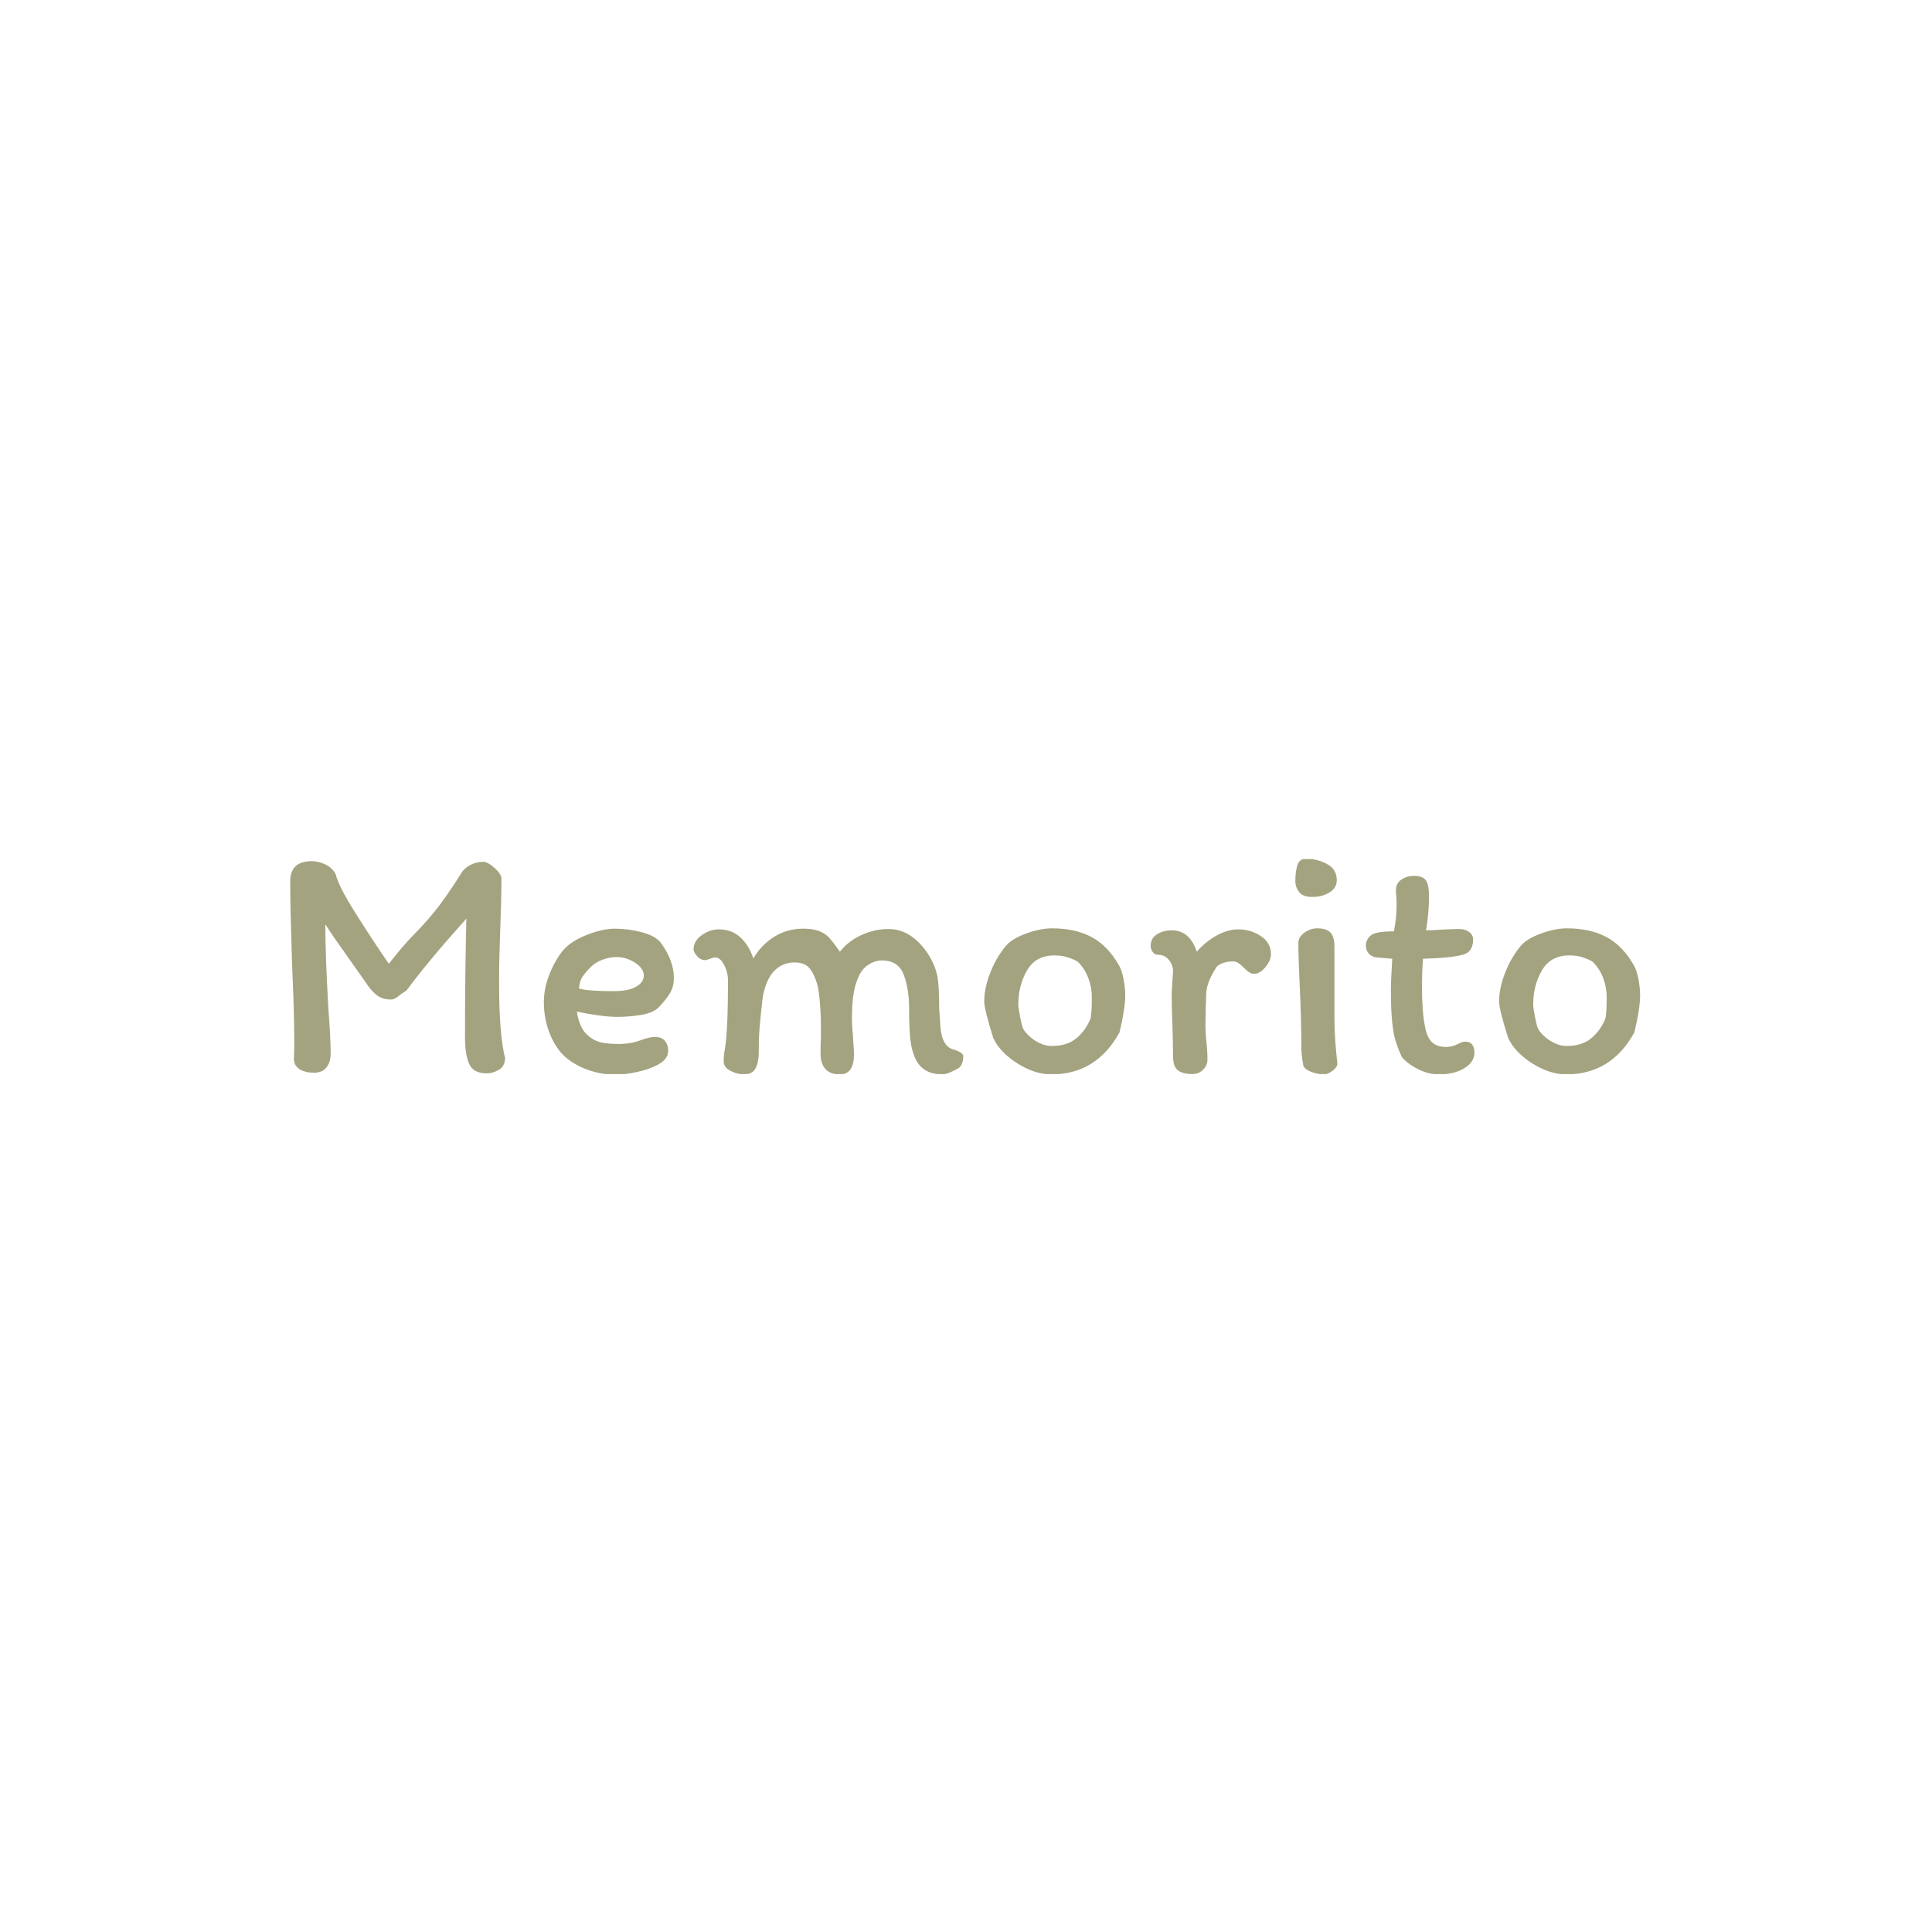 <svg xmlns="http://www.w3.org/2000/svg" version="1.1" xmlns:xlink="http://www.w3.org/1999/xlink" xmlns:svgjs="http://svgjs.dev/svgjs" width="1000" height="1000" viewBox="0 0 1000 1000"><rect width="1000" height="1000" fill="#ffffff"></rect><g transform="matrix(0.7,0,0,0.7,149.576,444.656)"><svg viewBox="0 0 396 63" data-background-color="#ffffff" preserveAspectRatio="xMidYMid meet" height="159" width="1000" xmlns="http://www.w3.org/2000/svg" xmlns:xlink="http://www.w3.org/1999/xlink"><g id="tight-bounds" transform="matrix(1,0,0,1,0.24,-0.173)"><svg viewBox="0 0 395.52 63.347" height="63.347" width="395.52"><g><svg viewBox="0 0 395.52 63.347" height="63.347" width="395.52"><g><svg viewBox="0 0 395.52 63.347" height="63.347" width="395.52"><g><svg viewBox="0 0 395.52 63.347" height="63.347" width="395.52"><g><svg viewBox="0 0 395.52 63.347" height="63.347" width="395.52"><g transform="matrix(1,0,0,1,0,0)"><svg width="395.52" viewBox="3.6 -32.102 201.98 32.352" height="63.347" data-palette-color="#a3a380"><path d="M32.45-31.6Q33.15-31.6 34.18-30.68 35.2-29.75 35.2-29.1L35.2-29.1Q35.2-26.05 35-20.75L35-20.75Q34.95-19.45 34.9-17.63 34.85-15.8 34.85-13.4L34.85-13.4Q34.85-5.8 35.75-2.2L35.75-2.2Q35.7-1 34.8-0.48 33.9 0.05 33 0.05L33 0.05Q31 0.05 30.38-1.35 29.75-2.75 29.75-5.35L29.75-5.35Q29.75-15 29.95-23.1L29.95-23.1Q24.2-16.7 21-12.35L21-12.35Q21-12.35 20.1-11.75L20.1-11.75Q19.25-11 18.7-11L18.7-11Q17.4-11 16.55-11.65 15.7-12.3 14.9-13.55L14.9-13.55 12.5-16.95Q10-20.45 8.85-22.25L8.85-22.25Q8.85-17.65 9.3-9.75L9.3-9.75Q9.65-5.2 9.65-2.9L9.65-2.9Q9.65-1.7 9.05-0.88 8.45-0.05 7.15-0.05L7.15-0.05Q5.85-0.05 5.03-0.55 4.2-1.05 4.15-2.05L4.15-2.05Q4.2-2.9 4.2-4.85L4.2-4.85Q4.2-8.75 3.95-14.35L3.95-14.35 3.85-17.05 3.75-20.55Q3.7-22.1 3.65-24.18 3.6-26.25 3.6-28.7L3.6-28.7Q3.6-31.7 6.85-31.7L6.85-31.7Q7.85-31.7 8.88-31.2 9.9-30.7 10.4-29.75L10.4-29.75Q10.8-28 13.35-23.95 15.9-19.9 18.35-16.35L18.35-16.35Q20.55-19.15 21.95-20.55L21.95-20.55Q24.35-23 25.93-25.1 27.5-27.2 29.35-30.15L29.35-30.15Q29.8-30.75 30.65-31.18 31.5-31.6 32.45-31.6L32.45-31.6ZM41.55-10.6Q41.55-12.5 42.25-14.43 42.95-16.35 44.1-17.95L44.1-17.95Q45.25-19.55 47.75-20.58 50.25-21.6 52.2-21.6L52.2-21.6Q54.2-21.6 56.27-21.05 58.35-20.5 59.15-19.35L59.15-19.35Q61-16.75 61-14.25L61-14.25Q61-12.9 60.42-11.95 59.85-11 58.8-9.9L58.8-9.9Q57.95-9 56.12-8.7 54.3-8.4 52.5-8.4L52.5-8.4Q51.35-8.4 49.7-8.63 48.05-8.85 46.5-9.2L46.5-9.2Q46.6-8.2 47-7.25 47.4-6.3 47.95-5.8L47.95-5.8Q48.95-4.85 50.02-4.6 51.1-4.35 52.8-4.35L52.8-4.35Q54.6-4.35 56.15-4.95L56.15-4.95Q57.4-5.4 58.2-5.4L58.2-5.4Q59.15-5.4 59.65-4.83 60.15-4.25 60.15-3.35L60.15-3.35Q60.15-2.1 58.7-1.3 57.25-0.5 55.37-0.13 53.5 0.25 52.35 0.25L52.35 0.25Q50 0.25 47.8-0.6 45.6-1.45 44.15-3L44.15-3Q42.95-4.4 42.25-6.38 41.55-8.35 41.55-10.6L41.55-10.6ZM52.45-17.35Q51.35-17.35 50.25-16.93 49.15-16.5 48.45-15.75L48.45-15.75Q47.55-14.8 47.22-14.23 46.9-13.65 46.8-12.65L46.8-12.65Q48.05-12.25 52-12.25L52-12.25Q54.15-12.25 55.32-12.9 56.5-13.55 56.5-14.6L56.5-14.6Q56.5-15.65 55.2-16.5 53.9-17.35 52.45-17.35L52.45-17.35ZM97.35-1.75Q96.6-3.15 96.4-4.88 96.2-6.6 96.2-9.65L96.2-9.65Q96.2-12.55 95.4-14.7 94.6-16.85 92.1-16.85L92.1-16.85Q91.15-16.85 90.22-16.28 89.3-15.7 88.85-14.85L88.85-14.85Q88.15-13.5 87.9-11.93 87.65-10.35 87.65-8.3L87.65-8.3Q87.65-7 87.8-5.65L87.8-5.65Q87.8-5.25 87.87-4.38 87.95-3.5 87.95-2.8L87.95-2.8Q87.95 0.2 85.85 0.2L85.85 0.2Q83.1 0.2 82.95-2.7L82.95-2.7Q82.95-4.75 83-4.9L83-4.9 83-7.05Q83-8.85 82.85-10.55 82.7-12.25 82.5-13.1L82.5-13.1Q82.05-14.75 81.32-15.65 80.6-16.55 79.05-16.55L79.05-16.55Q76.85-16.55 75.5-14.65L75.5-14.65Q74.55-13.15 74.25-11L74.25-11Q73.95-8.25 73.82-6.68 73.7-5.1 73.7-3.05L73.7-3.05Q73.7-1.6 73.22-0.7 72.75 0.2 71.45 0.2L71.45 0.2Q70.5 0.2 69.47-0.33 68.45-0.85 68.45-1.75L68.45-1.75Q68.45-2.7 68.65-3.65L68.65-3.65Q69.1-6.5 69.1-13.85L69.1-13.85Q69.1-15.05 68.52-16.18 67.95-17.3 67.15-17.3L67.15-17.3Q66.95-17.3 66.42-17.1 65.9-16.9 65.65-16.9L65.65-16.9Q65-16.9 64.47-17.5 63.95-18.1 63.95-18.5L63.95-18.5Q63.95-19.75 65.17-20.63 66.4-21.5 67.75-21.5L67.75-21.5Q69.6-21.5 70.9-20.35 72.2-19.2 72.9-17.15L72.9-17.15Q74.05-19.15 76-20.38 77.95-21.6 80.35-21.6L80.35-21.6Q81.85-21.6 82.77-21.23 83.7-20.85 84.3-20.18 84.9-19.5 85.85-18.15L85.85-18.15Q87.1-19.75 89.07-20.65 91.05-21.55 93.15-21.55L93.15-21.55Q95.65-21.55 97.65-19.53 99.65-17.5 100.35-14.85L100.35-14.85Q100.7-13.5 100.7-9.65L100.7-9.65 100.9-6.75Q101.15-4.15 102.6-3.6L102.6-3.6Q104.3-3.1 104.3-2.55L104.3-2.55Q104.3-1.35 103.7-0.8L103.7-0.8Q103.25-0.5 102.45-0.15 101.65 0.2 101.2 0.2L101.2 0.2Q98.5 0.2 97.35-1.75L97.35-1.75ZM127.64-16.05Q128.04-15.35 128.29-14.03 128.54-12.7 128.54-11.65L128.54-11.65Q128.54-9.7 127.69-6.1L127.69-6.1Q124.24 0.2 117.49 0.2L117.49 0.2Q114.99 0.2 112.39-1.45 109.79-3.1 108.79-5.25L108.79-5.25Q107.44-9.55 107.44-10.7L107.44-10.7Q107.44-12.7 108.32-14.95 109.19-17.2 110.54-18.85L110.54-18.85Q111.39-20 113.59-20.83 115.79-21.65 117.59-21.65L117.59-21.65Q121.09-21.65 123.54-20.33 125.99-19 127.64-16.05L127.64-16.05ZM123.29-8Q123.54-8.65 123.54-11.35L123.54-11.35Q123.54-12.8 123.02-14.2 122.49-15.6 121.49-16.6L121.49-16.6Q121.39-16.7 120.94-16.93 120.49-17.15 119.72-17.38 118.94-17.6 117.94-17.6L117.94-17.6Q115.14-17.6 113.84-15.35 112.54-13.1 112.54-10.25L112.54-10.25Q112.54-9.75 112.82-8.35 113.09-6.95 113.29-6.6L113.29-6.6Q113.44-6.25 114.07-5.63 114.69-5 115.62-4.53 116.54-4.05 117.54-4.05L117.54-4.05Q119.79-4.05 121.14-5.13 122.49-6.2 123.29-8L123.29-8ZM140.84-2Q140.84-1.15 140.19-0.5 139.54 0.15 138.59 0.15L138.59 0.15Q137.09 0.15 136.39-0.43 135.69-1 135.69-2.55L135.69-2.55Q135.69-4.4 135.59-7.4L135.59-7.4Q135.49-9.9 135.49-11.6L135.49-11.6Q135.49-12.4 135.59-13.7L135.59-13.7Q135.69-14.9 135.69-15.5L135.69-15.5Q135.54-16.45 134.94-17.07 134.34-17.7 133.39-17.7L133.39-17.7Q132.94-17.7 132.64-18.13 132.34-18.55 132.34-19L132.34-19Q132.34-20.15 133.27-20.75 134.19-21.35 135.49-21.35L135.49-21.35Q138.19-21.35 139.24-18.15L139.24-18.15Q140.54-19.65 142.22-20.58 143.89-21.5 145.44-21.5L145.44-21.5Q147.29-21.5 148.82-20.5 150.34-19.5 150.34-17.8L150.34-17.8Q150.34-16.85 149.52-15.85 148.69-14.85 147.84-14.85L147.84-14.85Q147.39-14.85 147.07-15.08 146.74-15.3 146.29-15.75L146.29-15.75Q145.79-16.25 145.44-16.48 145.09-16.7 144.64-16.7L144.64-16.7Q143.84-16.7 143.14-16.45 142.44-16.2 142.19-15.85L142.19-15.85Q141.39-14.6 141.02-13.6 140.64-12.6 140.64-11.45L140.64-11.45Q140.64-10.6 140.59-10.1L140.59-10.1 140.54-7.25Q140.54-6.6 140.59-5.8 140.64-5 140.69-4.6L140.69-4.6Q140.84-3.25 140.84-2L140.84-2ZM155.84-32.1Q157.59-31.95 158.89-31.18 160.19-30.4 160.19-28.85L160.19-28.85Q160.19-27.7 159.11-27.03 158.04-26.35 156.54-26.35L156.54-26.35Q155.09-26.35 154.54-27.1 153.99-27.85 153.99-28.65L153.99-28.65Q153.99-30.15 154.31-31.15 154.64-32.15 155.84-32.1L155.84-32.1ZM159.84-18.95L159.84-9.95 159.84-8.5Q159.84-6.55 159.96-4.83 160.09-3.1 160.29-1.35L160.29-1.35Q160.24-0.85 159.54-0.33 158.84 0.2 158.29 0.2L158.29 0.2Q157.34 0.2 156.36-0.18 155.39-0.55 155.19-1.1L155.19-1.1Q154.89-2.7 154.89-3.95L154.89-3.95Q154.89-8.05 154.64-13.15L154.64-13.15Q154.44-17.65 154.44-19.45L154.44-19.45Q154.44-20.35 155.34-21 156.24-21.65 157.24-21.65L157.24-21.65Q158.69-21.65 159.26-21 159.84-20.35 159.84-18.95L159.84-18.95ZM168.49-17.1L166.09-17.3Q165.39-17.4 164.96-17.9 164.54-18.4 164.54-19.1L164.54-19.1Q164.54-19.45 164.71-19.85 164.89-20.25 165.24-20.55L165.24-20.55Q165.89-21.2 168.74-21.2L168.74-21.2Q169.14-23.15 169.14-25.15L169.14-25.15Q169.14-25.9 169.09-26.45 169.04-27 169.04-27.3L169.04-27.3Q169.04-28.4 169.86-28.95 170.69-29.5 171.74-29.5L171.74-29.5Q173.04-29.5 173.51-28.85 173.99-28.2 173.99-26.45L173.99-26.45Q173.99-23.85 173.54-21.35L173.54-21.35Q174.34-21.35 175.74-21.45L175.74-21.45Q177.64-21.55 178.49-21.55L178.49-21.55Q179.34-21.55 179.96-21.13 180.59-20.7 180.59-19.95L180.59-19.95Q180.59-18 178.84-17.65L178.84-17.65Q176.99-17.2 173.09-17.1L173.09-17.1Q172.94-15.15 172.94-12.85L172.94-12.85Q172.94-9.25 173.39-6.95L173.39-6.95Q173.69-5.35 174.41-4.63 175.14-3.9 176.59-3.9L176.59-3.9Q177.44-3.9 178.34-4.35L178.34-4.35Q178.94-4.7 179.44-4.7L179.44-4.7Q180.14-4.7 180.46-4.25 180.79-3.8 180.79-3.05L180.79-3.05Q180.79-1.65 179.29-0.73 177.79 0.2 175.44 0.2L175.44 0.2Q173.99 0.2 172.51-0.5 171.04-1.2 170.04-2.25L170.04-2.25Q169.89-2.4 169.49-3.4 169.09-4.4 168.79-5.55L168.79-5.55Q168.29-7.9 168.29-12.15L168.29-12.15Q168.29-14 168.49-17.1L168.49-17.1ZM204.68-16.05Q205.08-15.35 205.33-14.03 205.58-12.7 205.58-11.65L205.58-11.65Q205.58-9.7 204.73-6.1L204.73-6.1Q201.28 0.2 194.53 0.2L194.53 0.2Q192.03 0.2 189.43-1.45 186.83-3.1 185.83-5.25L185.83-5.25Q184.48-9.55 184.48-10.7L184.48-10.7Q184.48-12.7 185.36-14.95 186.23-17.2 187.58-18.85L187.58-18.85Q188.43-20 190.63-20.83 192.83-21.65 194.63-21.65L194.63-21.65Q198.13-21.65 200.58-20.33 203.03-19 204.68-16.05L204.68-16.05ZM200.33-8Q200.58-8.65 200.58-11.35L200.58-11.35Q200.58-12.8 200.06-14.2 199.53-15.6 198.53-16.6L198.53-16.6Q198.43-16.7 197.98-16.93 197.53-17.15 196.76-17.38 195.98-17.6 194.98-17.6L194.98-17.6Q192.18-17.6 190.88-15.35 189.58-13.1 189.58-10.25L189.58-10.25Q189.58-9.75 189.86-8.35 190.13-6.95 190.33-6.6L190.33-6.6Q190.48-6.25 191.11-5.63 191.73-5 192.66-4.53 193.58-4.05 194.58-4.05L194.58-4.05Q196.83-4.05 198.18-5.13 199.53-6.2 200.33-8L200.33-8Z" opacity="1" transform="matrix(1,0,0,1,0,0)" fill="#a3a380" class="undefined-text-0" data-fill-palette-color="primary" id="text-0"></path></svg></g></svg></g></svg></g></svg></g><g></g></svg></g><defs></defs></svg><rect width="395.52" height="63.347" fill="none" stroke="none" visibility="hidden"></rect></g></svg></g></svg>
